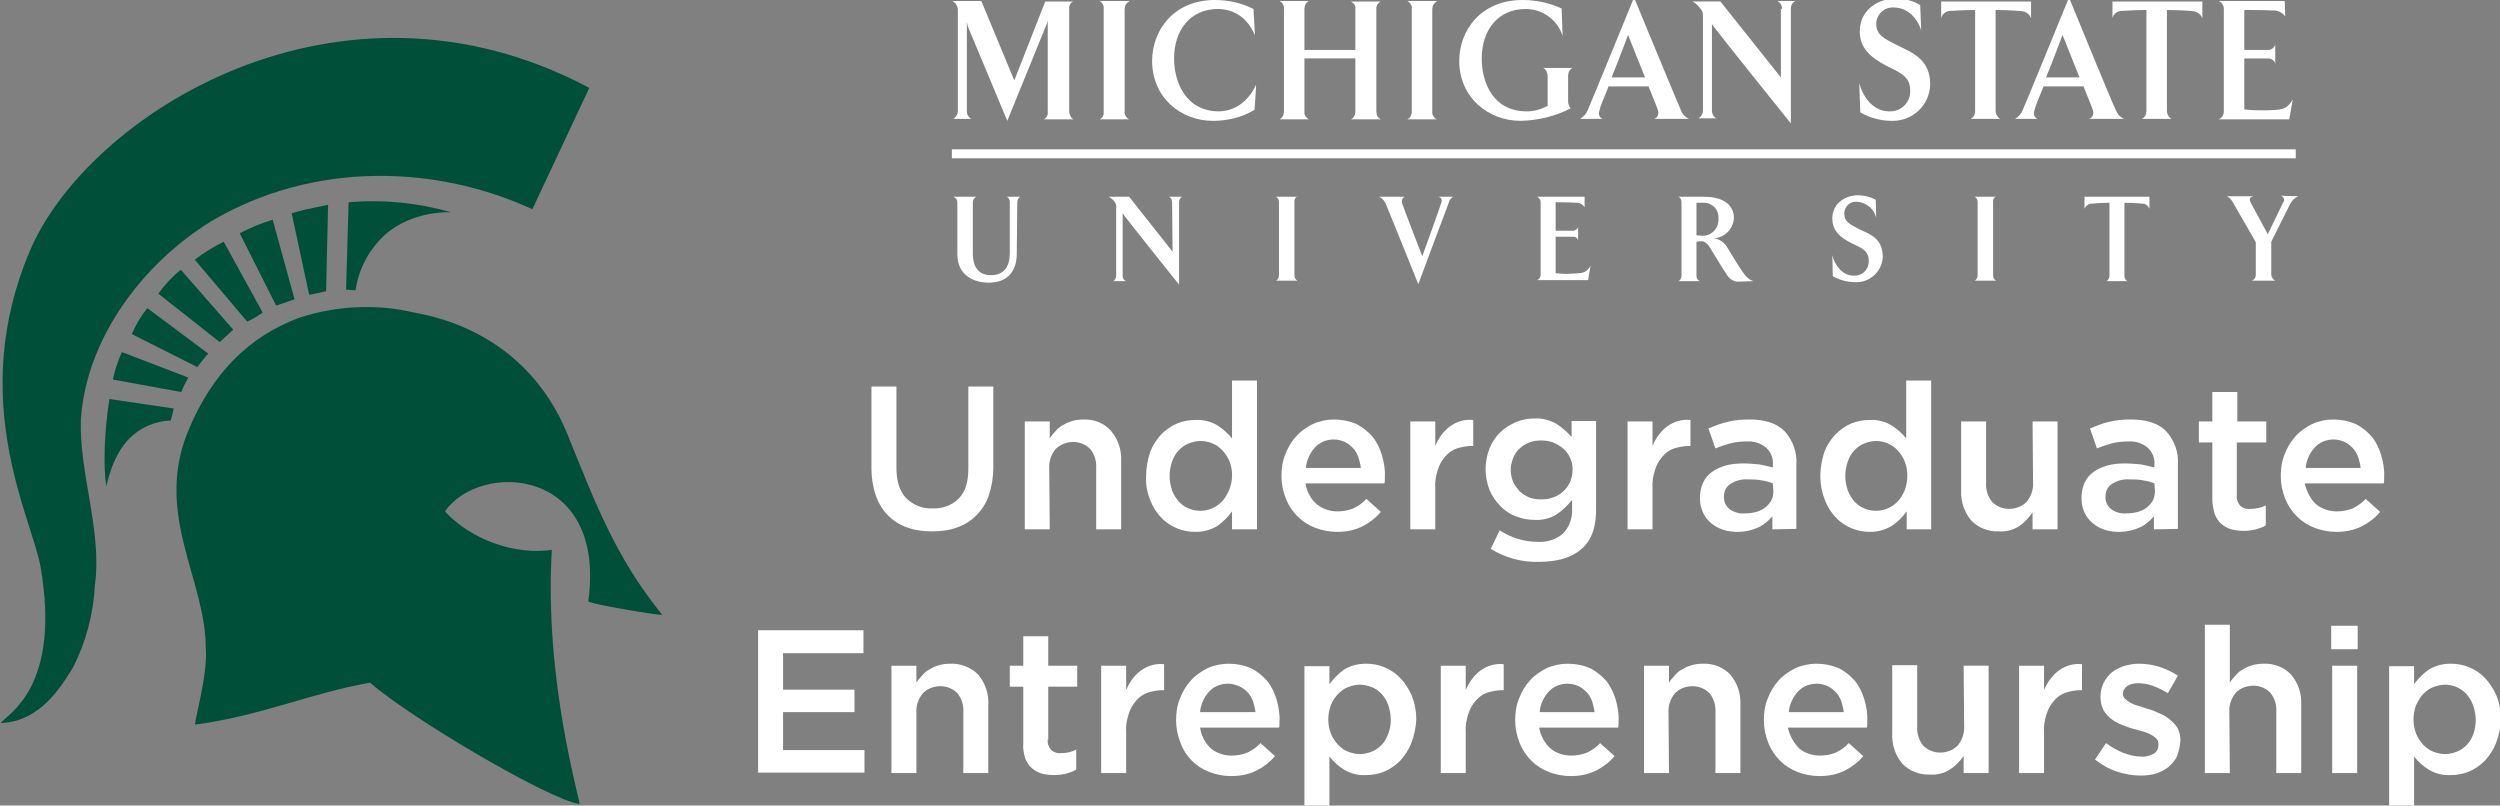 <?xml version="1.0" encoding="utf-8"?>
<!-- Generator: Adobe Illustrator 21.0.0, SVG Export Plug-In . SVG Version: 6.00 Build 0)  -->
<svg version="1.1" id="Layer_1" xmlns="http://www.w3.org/2000/svg" xmlns:xlink="http://www.w3.org/1999/xlink" x="0px" y="0px"
	 viewBox="0 0 500.6 161.3" style="enable-background:new 0 0 500.6 161.3;" xml:space="preserve">
<rect x="0" y="0" width="500.6" height="161.3" fill="#808080" stroke="none"/>
<style type="text/css">
	.st0{fill:#FFFFFF;}
	.st1{clip-path:url(#SVGID_2_);}
	.st2{fill:#005039;}
	.st3{clip-path:url(#SVGID_4_);}
</style>
<title>MSUE-01</title>
<g>
	<path class="st0" d="M198.9,93.6c0,1.9-0.3,3.8-0.9,5.6c-0.5,1.5-1.4,2.9-2.5,4s-2.4,1.9-3.8,2.4c-1.6,0.6-3.3,0.8-5.1,0.8
		c-1.7,0-3.4-0.2-5-0.8c-1.4-0.5-2.7-1.3-3.8-2.4s-1.9-2.5-2.4-3.9c-0.6-1.7-0.9-3.6-0.9-5.4V77.4h5v16.2c0,2.7,0.6,4.7,1.9,6.1
		c1.4,1.4,3.3,2.2,5.3,2.1c2,0.1,3.9-0.6,5.3-2c1.3-1.3,1.9-3.3,1.9-6V77.4h5V93.6L198.9,93.6L198.9,93.6z"/>
	<path class="st0" d="M210.2,106h-5V84.4h5v3.4c0.3-0.5,0.7-1,1.2-1.5c0.4-0.5,0.9-0.9,1.5-1.2c0.6-0.4,1.2-0.6,1.8-0.8
		c0.7-0.2,1.5-0.3,2.2-0.3c2.1-0.1,4.2,0.7,5.6,2.3c1.4,1.7,2.1,3.8,2,6V106h-5V93.8c0.1-1.4-0.3-2.8-1.2-3.9
		c-0.9-0.9-2.1-1.4-3.4-1.4c-1.3,0-2.6,0.5-3.5,1.4c-0.9,1.1-1.4,2.5-1.3,3.9L210.2,106L210.2,106L210.2,106z"/>
	<path class="st0" d="M246.7,106v-3.6c-0.8,1.1-1.8,2.1-2.9,2.9c-1.3,0.8-2.8,1.2-4.4,1.2c-1.3,0-2.5-0.2-3.7-0.7s-2.3-1.2-3.2-2.2
		c-1-1-1.7-2.2-2.2-3.5c-0.6-1.5-0.9-3.1-0.8-4.8c0-1.6,0.3-3.2,0.8-4.8c0.5-1.3,1.3-2.5,2.2-3.5c0.9-0.9,2-1.7,3.2-2.2
		s2.4-0.7,3.7-0.7c1.5-0.1,3.1,0.3,4.4,1.1c1.1,0.7,2.1,1.6,2.9,2.6V76.2h5V106H246.7L246.7,106z M246.2,92.4
		c-0.3-0.8-0.8-1.5-1.4-2.2c-0.6-0.6-1.2-1.1-2-1.4c-0.7-0.3-1.5-0.5-2.4-0.5c-0.8,0-1.6,0.2-2.4,0.5c-0.8,0.3-1.4,0.8-2,1.4
		s-1,1.4-1.3,2.2c-0.3,0.9-0.5,1.9-0.5,2.9s0.2,2,0.5,2.9c0.3,0.8,0.8,1.6,1.3,2.2c0.6,0.6,1.2,1.1,2,1.4c2.3,1,5,0.4,6.7-1.4
		c0.6-0.6,1-1.4,1.4-2.2C246.9,96.2,246.9,94.2,246.2,92.4L246.2,92.4z"/>
	<path class="st0" d="M263.7,101c1.1,0.9,2.6,1.4,4.1,1.4c1.1,0,2.2-0.2,3.2-0.6c1-0.5,1.9-1.1,2.6-1.9l2.9,2.6
		c-1,1.2-2.3,2.2-3.7,2.9c-1.6,0.8-3.3,1.1-5.1,1.1c-1.5,0-3-0.3-4.3-0.8c-2.7-1-4.8-3.1-5.9-5.8c-0.6-1.5-0.9-3-0.9-4.6
		c0-1.5,0.2-3,0.8-4.4c0.5-1.3,1.2-2.5,2.2-3.6c0.9-1,2.1-1.8,3.3-2.4c1.3-0.6,2.8-0.9,4.2-0.9c1.6,0,3.1,0.3,4.5,0.9
		c1.2,0.6,2.3,1.5,3.2,2.5c0.9,1.1,1.5,2.4,1.9,3.7c0.4,1.4,0.7,2.9,0.6,4.4c0,0.2,0,0.4,0,0.6s0,0.5-0.1,0.7h-15.8
		C261.7,98.5,262.5,100,263.7,101z M272.5,93.7c-0.1-0.8-0.3-1.5-0.5-2.2c-0.3-0.7-0.6-1.3-1.1-1.8s-1-0.9-1.6-1.2
		c-0.7-0.3-1.4-0.5-2.2-0.5c-1.4,0-2.8,0.5-3.8,1.6s-1.7,2.6-1.8,4.1H272.5L272.5,93.7z"/>
	<path class="st0" d="M287.4,106h-5V84.4h5v4.9c0.6-1.5,1.6-2.9,2.9-3.9c1.4-1,3-1.5,4.7-1.3v5.2h-0.3c-1,0-2,0.2-3,0.5
		c-0.9,0.3-1.7,0.9-2.3,1.6c-0.7,0.8-1.2,1.7-1.5,2.7c-0.4,1.2-0.6,2.5-0.5,3.7L287.4,106L287.4,106L287.4,106z"/>
	<path class="st0" d="M316.7,109.9c-2,1.8-4.9,2.6-8.6,2.6c-3.4,0.1-6.7-0.8-9.6-2.6l1.8-3.7c1.1,0.7,2.3,1.3,3.6,1.7
		c1.3,0.4,2.7,0.6,4.1,0.6c1.8,0.1,3.7-0.5,5-1.7c1.3-1.3,1.9-3.2,1.8-5v-1.7c-0.9,1.1-1.9,2.1-3.1,2.9c-1.3,0.8-2.9,1.2-4.4,1.1
		c-1.3,0-2.5-0.2-3.7-0.7c-1.2-0.4-2.2-1.1-3.1-2s-1.7-2-2.2-3.2c-1.1-2.7-1.1-5.8,0-8.5c0.5-1.2,1.2-2.3,2.2-3.2
		c0.9-0.9,2-1.5,3.1-2c1.2-0.5,2.4-0.7,3.6-0.7c1.6-0.1,3.1,0.3,4.5,1.1c1.1,0.7,2.1,1.6,3,2.6v-3.2h4.9v17.1
		C319.7,105.3,318.8,108.1,316.7,109.9z M314.4,91.7c-0.3-0.7-0.8-1.4-1.4-1.9s-1.3-0.9-2-1.2c-0.8-0.3-1.6-0.4-2.4-0.4
		s-1.6,0.1-2.4,0.4c-0.7,0.3-1.4,0.7-1.9,1.2c-0.6,0.5-1,1.2-1.3,1.9c-0.3,0.8-0.5,1.6-0.5,2.4s0.2,1.7,0.5,2.4
		c0.3,0.7,0.8,1.3,1.3,1.9c0.6,0.5,1.2,0.9,1.9,1.2c0.8,0.3,1.6,0.4,2.4,0.4s1.6-0.1,2.4-0.4c1.5-0.5,2.7-1.6,3.4-3.1
		c0.3-0.8,0.5-1.6,0.5-2.4C314.9,93.3,314.8,92.5,314.4,91.7z"/>
	<path class="st0" d="M330.9,106h-5V84.4h5v4.9c0.6-1.5,1.6-2.9,2.9-3.9c1.4-1,3-1.5,4.7-1.3v5.2h-0.3c-1,0-2,0.2-3,0.5
		c-0.9,0.3-1.7,0.9-2.3,1.6c-0.7,0.8-1.2,1.7-1.5,2.7c-0.4,1.2-0.6,2.5-0.5,3.7L330.9,106L330.9,106L330.9,106z"/>
	<path class="st0" d="M354.9,106v-2.6c-0.8,0.9-1.7,1.7-2.8,2.2c-1.3,0.6-2.7,0.9-4.1,0.9c-1,0-2-0.1-2.9-0.4s-1.7-0.7-2.4-1.3
		c-1.5-1.2-2.3-3-2.3-5v-0.1c0-1.1,0.2-2.1,0.6-3s1-1.6,1.8-2.2s1.8-1,2.8-1.3c1.1-0.3,2.3-0.4,3.5-0.4c1.1,0,2.2,0.1,3.3,0.2
		c0.9,0.2,1.8,0.4,2.6,0.6V93c0.1-1.3-0.4-2.5-1.4-3.4c-1.1-0.9-2.5-1.3-3.9-1.2c-1.1,0-2.2,0.1-3.3,0.4c-1,0.3-2,0.6-2.9,1l-1.4-4
		c1.2-0.5,2.4-1,3.7-1.3c1.5-0.4,3-0.5,4.5-0.5c3.2,0,5.6,0.8,7.1,2.4c1.6,1.8,2.5,4.2,2.3,6.7v12.8L354.9,106L354.9,106z M355,96.8
		c-0.7-0.3-1.5-0.5-2.2-0.6c-0.9-0.2-1.8-0.2-2.7-0.2c-1.3-0.1-2.5,0.2-3.6,0.9c-0.9,0.6-1.3,1.5-1.3,2.6v0.1c0,0.9,0.4,1.8,1.2,2.4
		c0.9,0.6,1.9,0.9,3,0.8c0.8,0,1.5-0.1,2.3-0.3c0.7-0.2,1.3-0.5,1.8-0.9s0.9-0.9,1.2-1.4c0.3-0.6,0.4-1.2,0.4-1.9L355,96.8L355,96.8
		L355,96.8z"/>
	<path class="st0" d="M381.8,106v-3.6c-0.8,1.1-1.8,2.1-3,2.9c-1.3,0.8-2.8,1.2-4.3,1.2c-1.3,0-2.5-0.2-3.7-0.7s-2.3-1.2-3.2-2.2
		c-1-1-1.7-2.2-2.2-3.5c-0.6-1.5-0.9-3.1-0.9-4.8c0-1.6,0.3-3.2,0.8-4.8c0.5-1.3,1.3-2.5,2.2-3.5c0.9-0.9,2-1.7,3.2-2.2
		s2.4-0.7,3.7-0.7c1.5-0.1,3.1,0.3,4.4,1.1c1.1,0.7,2.1,1.6,2.9,2.6V76.2h5V106H381.8L381.8,106z M381.4,92.4
		c-0.3-0.8-0.8-1.5-1.4-2.2c-1.1-1.2-2.7-1.9-4.3-1.9c-0.8,0-1.6,0.2-2.4,0.5s-1.4,0.8-2,1.4s-1,1.4-1.3,2.2
		c-0.3,0.9-0.5,1.9-0.5,2.9s0.2,2,0.5,2.9c0.3,0.8,0.8,1.6,1.3,2.2c0.6,0.6,1.2,1.1,2,1.4c2.3,1,5,0.4,6.7-1.4
		c0.6-0.6,1-1.4,1.4-2.2C382.1,96.2,382.1,94.2,381.4,92.4L381.4,92.4z"/>
	<path class="st0" d="M407,84.4h5V106h-5v-3.4c-0.7,1-1.6,2-2.6,2.7c-1.2,0.8-2.6,1.2-4.1,1.1c-2.1,0.1-4.2-0.7-5.6-2.2
		c-1.4-1.7-2.1-3.8-2-6V84.4h5v12.2c-0.1,1.4,0.3,2.8,1.2,3.9c0.9,0.9,2.1,1.4,3.4,1.4s2.6-0.5,3.5-1.4c0.9-1.1,1.4-2.5,1.3-3.9
		L407,84.4L407,84.4z"/>
	<path class="st0" d="M431.3,106v-2.6c-0.8,0.9-1.7,1.7-2.8,2.2c-1.3,0.6-2.7,0.9-4.1,0.9c-1,0-2-0.1-2.9-0.4s-1.7-0.7-2.4-1.3
		c-1.5-1.2-2.3-3-2.3-5v-0.1c0-1.1,0.2-2.1,0.6-3s1-1.6,1.8-2.2s1.8-1,2.8-1.3c1.1-0.3,2.3-0.4,3.5-0.4c1.1,0,2.2,0.1,3.3,0.2
		c0.9,0.2,1.8,0.4,2.6,0.6V93c0.1-1.3-0.4-2.5-1.4-3.4c-1.1-0.9-2.5-1.3-3.9-1.2c-1.1,0-2.2,0.1-3.3,0.4c-1,0.3-2,0.6-2.9,1l-1.4-4
		c1.2-0.5,2.4-1,3.7-1.3c1.5-0.4,3-0.5,4.5-0.5c3.2,0,5.6,0.8,7.1,2.4c1.6,1.8,2.5,4.2,2.3,6.7v12.8L431.3,106L431.3,106z
		 M431.4,96.8c-0.7-0.3-1.5-0.5-2.2-0.6c-0.9-0.2-1.8-0.2-2.7-0.2c-1.3-0.1-2.5,0.2-3.6,0.9c-0.9,0.6-1.3,1.5-1.3,2.6v0.1
		c0,0.9,0.4,1.8,1.2,2.4c0.9,0.6,1.9,0.9,3,0.8c0.8,0,1.5-0.1,2.3-0.3c0.7-0.2,1.3-0.5,1.8-0.9s0.9-0.9,1.2-1.4
		c0.3-0.6,0.4-1.2,0.4-1.9L431.4,96.8L431.4,96.8L431.4,96.8z"/>
	<path class="st0" d="M447.9,99.2c-0.1,0.8,0.2,1.5,0.7,2.1c0.6,0.5,1.3,0.7,2,0.6c1.1,0,2.1-0.2,3.1-0.7v4c-0.6,0.4-1.3,0.6-2,0.8
		c-0.8,0.2-1.6,0.3-2.4,0.3s-1.7-0.1-2.5-0.3c-0.7-0.2-1.4-0.6-2-1.1s-1-1.2-1.3-1.9c-0.3-1-0.5-2-0.5-3V88.6h-2.7v-4.2h2.7v-5.9h5
		v5.9h5.8v4.2h-5.9L447.9,99.2L447.9,99.2L447.9,99.2z"/>
	<path class="st0" d="M463.8,101c1.1,0.9,2.6,1.4,4.1,1.4c1.1,0,2.2-0.2,3.2-0.6c1-0.5,1.9-1.1,2.6-1.9l2.9,2.6
		c-1,1.2-2.3,2.2-3.7,2.9c-1.6,0.8-3.3,1.1-5.1,1.1c-1.5,0-3-0.3-4.3-0.8c-2.7-1-4.8-3.1-5.9-5.8c-0.6-1.5-0.9-3-0.9-4.6
		c0-1.5,0.2-3,0.8-4.4c0.5-1.3,1.2-2.5,2.2-3.6c0.9-1,2.1-1.8,3.3-2.4c1.3-0.6,2.8-0.9,4.2-0.9c1.6,0,3.1,0.3,4.5,0.9
		c1.2,0.6,2.3,1.5,3.2,2.5c0.9,1.1,1.5,2.4,1.9,3.7c0.4,1.4,0.7,2.9,0.6,4.4c0,0.2,0,0.4,0,0.6s0,0.5-0.1,0.7h-15.8
		C461.9,98.5,462.7,100,463.8,101z M472.7,93.7c-0.1-0.8-0.3-1.5-0.5-2.2c-0.3-0.7-0.6-1.3-1.1-1.8s-1-0.9-1.6-1.2
		c-0.7-0.3-1.4-0.5-2.2-0.5c-1.4,0-2.8,0.5-3.8,1.6s-1.7,2.6-1.8,4.1H472.7L472.7,93.7z"/>
	<path class="st0" d="M172.9,130.8h-16.1v7.3h14.3v4.5h-14.3v7.6h16.3v4.5h-21.3v-28.5h21.1V130.8L172.9,130.8z"/>
	<path class="st0" d="M183.5,154.8h-5v-21.5h5v3.4c0.3-0.5,0.7-1,1.2-1.5c0.4-0.5,0.9-0.9,1.5-1.2c0.6-0.4,1.2-0.6,1.8-0.8
		c0.7-0.2,1.5-0.3,2.2-0.3c2.1-0.1,4.2,0.7,5.7,2.2c1.4,1.7,2.1,3.8,2,6v13.7h-5v-12.1c0.1-1.4-0.3-2.8-1.2-3.9
		c-0.9-0.9-2.1-1.4-3.4-1.4c-1.3,0-2.6,0.5-3.5,1.4c-0.9,1.1-1.4,2.5-1.3,3.9V154.8L183.5,154.8L183.5,154.8z"/>
	<path class="st0" d="M209.8,148.1c-0.1,0.8,0.2,1.5,0.7,2.1c0.6,0.5,1.3,0.7,2,0.6c1,0,2.1-0.2,3-0.7v4c-0.6,0.4-1.3,0.6-2,0.8
		c-0.8,0.2-1.6,0.3-2.4,0.3c-0.8,0-1.7-0.1-2.5-0.3c-0.7-0.2-1.4-0.6-2-1.1s-1-1.2-1.3-1.9c-0.3-1-0.5-2-0.4-3v-11.4h-2.7v-4.2h2.7
		v-5.9h5v5.9h5.8v4.2h-5.8v10.6L209.8,148.1L209.8,148.1z"/>
	<path class="st0" d="M225.5,154.8h-5v-21.5h5v4.9c0.6-1.5,1.6-2.9,2.9-3.9c1.4-1,3-1.5,4.7-1.3v5.2h-0.3c-1,0-2,0.2-3,0.5
		c-0.9,0.3-1.7,0.9-2.3,1.6c-0.7,0.8-1.2,1.7-1.5,2.7c-0.4,1.2-0.6,2.5-0.5,3.7L225.5,154.8L225.5,154.8z"/>
	<path class="st0" d="M242.5,149.9c1.1,0.9,2.6,1.4,4.1,1.4c1.1,0,2.2-0.2,3.2-0.6c1-0.5,1.9-1.1,2.6-1.9l2.9,2.6
		c-1,1.2-2.3,2.2-3.7,2.9c-1.6,0.8-3.3,1.1-5.1,1.1c-1.5,0-3-0.3-4.3-0.8c-2.7-1-4.8-3.1-5.8-5.8c-0.6-1.5-0.9-3-0.9-4.6
		c0-1.5,0.2-3,0.8-4.4c0.5-1.3,1.2-2.5,2.2-3.6c0.9-1,2.1-1.8,3.3-2.4c1.3-0.6,2.8-0.9,4.2-0.9c1.6,0,3.1,0.3,4.5,0.9
		c1.2,0.6,2.3,1.5,3.2,2.5c0.9,1.1,1.5,2.4,1.9,3.7c0.4,1.4,0.7,2.9,0.6,4.4c0,0.2,0,0.4,0,0.6c0,0.2,0,0.5-0.1,0.7h-15.8
		C240.6,147.4,241.3,148.8,242.5,149.9z M251.4,142.6c-0.1-0.8-0.3-1.5-0.5-2.2c-0.3-0.7-0.6-1.3-1.1-1.8s-1-0.9-1.7-1.2
		s-1.4-0.5-2.2-0.5c-1.4,0-2.8,0.5-3.8,1.6s-1.7,2.6-1.8,4.1L251.4,142.6L251.4,142.6z"/>
	<path class="st0" d="M282.6,148.8c-0.5,1.3-1.3,2.5-2.2,3.5c-0.9,0.9-2,1.7-3.2,2.2s-2.5,0.7-3.7,0.7c-1.5,0.1-3.1-0.3-4.4-1.1
		c-1.1-0.7-2.1-1.6-2.9-2.6v9.9h-5v-28h5v3.6c0.8-1.1,1.8-2.1,2.9-2.9c1.3-0.8,2.8-1.2,4.4-1.2c1.3,0,2.5,0.2,3.7,0.7
		s2.3,1.2,3.2,2.2c1,1,1.7,2.2,2.3,3.5c0.6,1.5,0.9,3.1,0.9,4.8C283.5,145.7,283.2,147.3,282.6,148.8z M278,141.2
		c-0.3-0.8-0.7-1.5-1.3-2.2c-0.6-0.6-1.2-1.1-2-1.4c-0.8-0.3-1.6-0.5-2.4-0.5s-1.6,0.2-2.4,0.5s-1.4,0.8-2,1.4
		c-0.6,0.6-1.1,1.4-1.4,2.2c-0.7,1.8-0.7,3.9,0,5.7c0.3,0.8,0.8,1.5,1.4,2.2c0.6,0.6,1.2,1.1,2,1.4c0.8,0.3,1.6,0.5,2.4,0.5
		s1.6-0.2,2.4-0.5s1.4-0.8,2-1.4c0.6-0.6,1-1.4,1.3-2.2C278.7,145.1,278.6,143.1,278,141.2L278,141.2z"/>
	<path class="st0" d="M293.5,154.8h-5v-21.5h5v4.9c0.6-1.5,1.6-2.9,2.9-3.9c1.4-1,3-1.5,4.7-1.3v5.2h-0.3c-1,0-2,0.2-3,0.5
		c-0.9,0.3-1.7,0.9-2.3,1.6c-0.7,0.8-1.2,1.7-1.5,2.7c-0.4,1.2-0.6,2.5-0.5,3.7L293.5,154.8L293.5,154.8L293.5,154.8z"/>
	<path class="st0" d="M310.5,149.9c1.1,0.9,2.6,1.4,4.1,1.4c1.1,0,2.2-0.2,3.2-0.6c1-0.5,1.9-1.1,2.6-1.9l2.9,2.6
		c-1,1.2-2.3,2.2-3.7,2.9c-1.6,0.8-3.3,1.1-5.1,1.1c-1.5,0-3-0.3-4.3-0.8c-2.7-1-4.8-3.1-5.9-5.8c-0.6-1.5-0.9-3-0.9-4.6
		c0-1.5,0.2-3,0.8-4.4c0.5-1.3,1.2-2.5,2.2-3.6c0.9-1,2.1-1.8,3.3-2.4c1.3-0.6,2.8-0.9,4.2-0.9c1.6,0,3.1,0.3,4.5,0.9
		c1.2,0.6,2.3,1.5,3.2,2.5c0.9,1.1,1.5,2.4,1.9,3.7c0.4,1.4,0.7,2.9,0.6,4.4c0,0.2,0,0.4,0,0.6c0,0.2,0,0.5-0.1,0.7h-15.8
		C308.5,147.4,309.3,148.8,310.5,149.9z M319.3,142.6c-0.1-0.8-0.3-1.5-0.5-2.2c-0.3-0.7-0.6-1.3-1.1-1.8s-1-0.9-1.6-1.2
		c-0.7-0.3-1.4-0.5-2.2-0.5c-1.4,0-2.8,0.5-3.8,1.6s-1.7,2.6-1.8,4.1L319.3,142.6L319.3,142.6z"/>
	<path class="st0" d="M334.2,154.8h-5v-21.5h5v3.4c0.3-0.5,0.7-1,1.2-1.5c0.4-0.5,0.9-0.9,1.5-1.2c0.6-0.4,1.2-0.6,1.8-0.8
		c0.7-0.2,1.5-0.3,2.2-0.3c2.1-0.1,4.2,0.7,5.6,2.2c1.4,1.7,2.1,3.8,2,6v13.7h-5v-12.1c0.1-1.4-0.3-2.8-1.2-3.9
		c-0.9-0.9-2.1-1.4-3.4-1.4s-2.6,0.5-3.5,1.4c-0.9,1.1-1.4,2.5-1.3,3.9L334.2,154.8L334.2,154.8L334.2,154.8z"/>
	<path class="st0" d="M360.3,149.9c1.1,0.9,2.6,1.4,4.1,1.4c1.1,0,2.2-0.2,3.2-0.6c1-0.5,1.9-1.1,2.6-1.9l2.9,2.6
		c-1,1.2-2.3,2.2-3.7,2.9c-1.6,0.8-3.3,1.1-5.1,1.1c-1.5,0-3-0.3-4.3-0.8c-2.7-1-4.8-3.1-5.9-5.8c-0.6-1.5-0.9-3-0.9-4.6
		c0-1.5,0.2-3,0.8-4.4c0.5-1.3,1.2-2.5,2.2-3.6c0.9-1,2.1-1.8,3.3-2.4c1.3-0.6,2.8-0.9,4.2-0.9c1.6,0,3.1,0.3,4.5,0.9
		c1.2,0.6,2.3,1.5,3.2,2.5c0.9,1.1,1.5,2.4,1.9,3.7c0.4,1.4,0.7,2.9,0.6,4.4c0,0.2,0,0.4,0,0.6c0,0.2,0,0.5-0.1,0.7H358
		C358.4,147.4,359.2,148.8,360.3,149.9z M369.2,142.6c-0.1-0.8-0.3-1.5-0.5-2.2c-0.3-0.7-0.6-1.3-1.1-1.8s-1-0.9-1.6-1.2
		c-0.7-0.3-1.4-0.5-2.2-0.5c-1.4,0-2.8,0.5-3.8,1.6s-1.7,2.6-1.8,4.1L369.2,142.6L369.2,142.6z"/>
	<path class="st0" d="M393.2,133.3h5v21.5h-5v-3.4c-0.7,1-1.6,1.9-2.6,2.6c-1.2,0.8-2.6,1.2-4.1,1.1c-2.1,0.1-4.2-0.7-5.6-2.2
		c-1.4-1.7-2.1-3.8-2-6v-13.7h5v12.2c-0.1,1.4,0.3,2.8,1.2,3.9c0.9,0.9,2.1,1.4,3.4,1.4s2.6-0.5,3.5-1.4c0.9-1.1,1.4-2.5,1.3-3.9
		L393.2,133.3L393.2,133.3L393.2,133.3z"/>
	<path class="st0" d="M409.3,154.8h-5v-21.5h5v4.9c0.6-1.5,1.6-2.9,2.9-3.9c1.4-1,3-1.5,4.7-1.3v5.2h-0.3c-1,0-2,0.2-3,0.5
		c-0.9,0.3-1.7,0.9-2.3,1.6c-0.7,0.8-1.2,1.7-1.5,2.7c-0.4,1.2-0.6,2.5-0.5,3.7L409.3,154.8L409.3,154.8L409.3,154.8z"/>
	<path class="st0" d="M435.9,151.5c-0.4,0.8-1,1.5-1.7,2.1c-0.8,0.6-1.6,1-2.5,1.3c-1,0.3-2.1,0.4-3.1,0.4c-1.6,0-3.2-0.3-4.7-0.8
		c-1.6-0.5-3.1-1.4-4.4-2.4l2.2-3.3c1.1,0.8,2.3,1.5,3.6,2c1.1,0.4,2.3,0.7,3.5,0.7c0.9,0.1,1.7-0.2,2.5-0.6c0.6-0.4,0.9-1,0.9-1.7
		V149c0-0.4-0.1-0.8-0.4-1.1s-0.7-0.6-1.1-0.8c-0.5-0.2-1-0.5-1.5-0.6l-1.8-0.5c-0.8-0.2-1.6-0.5-2.4-0.8s-1.5-0.7-2.2-1.2
		c-0.6-0.5-1.2-1.1-1.6-1.8c-0.4-0.8-0.6-1.7-0.6-2.6v-0.1c0-0.9,0.2-1.9,0.6-2.7s0.9-1.5,1.6-2.1s1.6-1,2.4-1.3c1-0.3,2-0.5,3-0.5
		c1.4,0,2.8,0.2,4.1,0.6c1.3,0.4,2.6,1,3.8,1.8l-2,3.5c-1-0.6-2-1.1-3.1-1.5c-0.9-0.3-1.9-0.5-2.9-0.5c-0.8,0-1.6,0.2-2.2,0.6
		c-0.5,0.4-0.8,0.9-0.8,1.5l0,0c0,0.4,0.1,0.7,0.4,1s0.7,0.6,1.1,0.8c0.5,0.3,1,0.5,1.5,0.6c0.6,0.2,1.2,0.4,1.8,0.6
		c0.8,0.2,1.6,0.5,2.4,0.9c0.8,0.3,1.5,0.7,2.1,1.2s1.2,1.1,1.6,1.7c0.4,0.8,0.6,1.6,0.6,2.5v0.1
		C436.5,149.5,436.3,150.5,435.9,151.5z"/>
	<path class="st0" d="M446.5,154.8h-5v-29.7h5v11.6c0.3-0.5,0.7-1,1.2-1.5c0.4-0.5,0.9-0.9,1.5-1.2c0.6-0.4,1.2-0.6,1.8-0.8
		c0.7-0.2,1.5-0.3,2.2-0.3c2.1-0.1,4.2,0.7,5.6,2.2c1.4,1.7,2.1,3.8,2,6v13.7h-5v-12.2c0.1-1.4-0.3-2.8-1.2-3.9
		c-0.9-0.9-2.1-1.4-3.4-1.4s-2.6,0.5-3.5,1.4c-0.9,1.1-1.4,2.5-1.3,3.9L446.5,154.8L446.5,154.8L446.5,154.8z"/>
	<path class="st0" d="M466.8,130v-4.7h5.3v4.7H466.8z M467,154.8v-21.5h5v21.5H467z"/>
	<path class="st0" d="M499.8,148.8c-0.5,1.3-1.3,2.5-2.2,3.5c-0.9,0.9-2,1.7-3.2,2.2s-2.5,0.7-3.7,0.7c-1.5,0.1-3.1-0.3-4.4-1.1
		c-1.1-0.7-2.1-1.6-2.9-2.6v9.9h-5v-28h5v3.6c0.8-1.1,1.8-2.1,2.9-2.9c1.3-0.8,2.8-1.2,4.4-1.2c1.3,0,2.5,0.2,3.7,0.7
		s2.3,1.2,3.2,2.2c1,1,1.7,2.2,2.3,3.5c0.6,1.5,0.9,3.1,0.9,4.8C500.7,145.7,500.4,147.3,499.8,148.8z M495.2,141.2
		c-0.3-0.8-0.7-1.5-1.3-2.2c-1.1-1.2-2.7-1.9-4.3-1.9c-0.8,0-1.6,0.2-2.4,0.5s-1.4,0.8-2,1.4c-0.6,0.6-1,1.4-1.4,2.2
		c-0.7,1.8-0.7,3.9,0,5.7c0.3,0.8,0.8,1.5,1.4,2.2c0.6,0.6,1.2,1.1,2,1.4c0.8,0.3,1.6,0.5,2.4,0.5s1.6-0.2,2.4-0.5s1.4-0.8,2-1.4
		c0.6-0.6,1-1.4,1.3-2.2C495.9,145.1,495.9,143.1,495.2,141.2L495.2,141.2z"/>
	<path class="st0" d="M194.8,40.5v10.4c0,1.7,0.6,4.2,3.6,4.2c2.8,0,3.8-1.9,3.8-4.4V40.5c0-0.5-0.2-0.9-0.6-1.1h2.7
		c-0.4,0.2-0.6,0.7-0.6,1.1l-0.1,10.2c0,4.2-2.4,5.9-5.6,5.9c-2.8,0-6.3-1.3-6.3-5.7V40.5c0-0.5-0.3-0.9-0.8-1.1h4.6
		C195.1,39.6,194.8,40,194.8,40.5L194.8,40.5L194.8,40.5z"/>
	<path class="st0" d="M234.7,40.5c0-0.5-0.2-0.9-0.6-1.1h2.6c-0.4,0.2-0.6,0.7-0.6,1.1V57c0,0-11.3-14.1-11.3-14.3v12.5
		c0,0.5,0.2,0.9,0.7,1.1h-2.6c0.4-0.2,0.6-0.7,0.6-1.1V41.9c0.1-0.6,0-1.2-0.4-1.6c-0.3-0.4-0.7-0.7-1.1-0.9h4.1l8.7,11L234.7,40.5
		L234.7,40.5L234.7,40.5z"/>
	<path class="st0" d="M259.8,39.3c-0.4,0.2-0.7,0.7-0.6,1.1v14.7c0,0.5,0.2,0.9,0.6,1.1h-4.3c0.4-0.2,0.6-0.7,0.6-1.1V40.5
		c0-0.5-0.2-0.9-0.6-1.1h4.3L259.8,39.3L259.8,39.3z"/>
	<path class="st0" d="M288.6,40.6c0.2-0.4,0.1-0.9-0.3-1.1c-0.1,0-0.2-0.1-0.2-0.1h2.9c-0.5,0.3-0.8,0.7-0.9,1.2
		c-0.4,1-6.1,16.3-6.1,16.3s-6.2-15.4-6.6-16.3c-0.3-0.5-0.7-1-1.3-1.2h5.2c-0.5,0.2-0.7,0.8-0.5,1.3c0,0,0,0,0,0.1
		c0,0.2,4,10.5,4,10.5S288.6,40.8,288.6,40.6L288.6,40.6L288.6,40.6z"/>
	<path class="st0" d="M317.3,41.5c-0.4-0.6-1.1-1-1.8-0.9c-0.7-0.1-4-0.1-4-0.1v5.7h3.6c0.4-0.1,0.7-0.3,0.9-0.7v2.6
		c-0.1-0.4-0.5-0.7-0.9-0.7h-3.6v7.3c1,0.1,2,0.2,3.1,0.1c2.1-0.1,3,0,3.9-1.6l-0.5,2.9h-10.2c0.4-0.2,0.7-0.6,0.7-1.1V40.5
		c0-0.5-0.3-0.9-0.7-1.1h9.5V41.5L317.3,41.5L317.3,41.5z"/>
	<path class="st0" d="M339.7,40.6v6.5c0,0,0.7,0.1,1.1,0.1c1.7,0.1,3.2-1.2,3.3-3c0-0.2,0-0.3,0-0.5c0.1-1.7-1.2-3.1-2.9-3.1h-0.1
		C340.4,40.6,339.7,40.6,339.7,40.6L339.7,40.6L339.7,40.6z M343.2,47.7c1.1,0.2,2.1,0.8,2.7,1.9c0,0,2.8,4.7,3.7,5.7
		c0.4,0.4,0.9,0.8,1.5,1l-3.1,0.1c-0.8,0-1.6-0.5-2.1-1.2c-1.1-1.6-2.1-3.4-3-4.8c-0.6-1-1.2-2.1-2.2-2.1c-0.3,0-1,0.1-1,0.1v6.8
		c0,0.5,0.2,0.9,0.7,1.1h-4.3c0.4-0.2,0.6-0.7,0.6-1.1V40.5c0-0.5-0.2-0.9-0.6-1.1h5.1c4.9,0,6,2.5,6,4.2
		C347.1,45.8,345.4,47.6,343.2,47.7L343.2,47.7L343.2,47.7z"/>
	<path class="st0" d="M377,51.3c0,2.9-2.5,5.3-5.4,5.2h-0.1c-1.6,0-3.1-0.4-4.5-1.2l-0.1-4.2c0.4,1.8,1.9,4.1,4.3,4.1
		c1.6,0.1,2.9-1.1,3-2.7c0-0.1,0-0.2,0-0.3c0-2.4-2.1-2.7-4.2-3.9s-3.1-2.6-3.1-4.5c0-3.4,3-4.7,5.1-4.7c1.2,0,2.5,0.3,3.6,0.9
		l0.1,3.7c-0.4-1.9-2-3.2-3.9-3.3c-1.3-0.1-2.4,0.9-2.5,2.2c0,0.1,0,0.1,0,0.2c0,1.5,1,2.1,3.2,3.2C374.7,47,376.9,47.8,377,51.3
		L377,51.3L377,51.3z"/>
	<path class="st0" d="M399.7,39.3c-0.4,0.2-0.7,0.7-0.6,1.1v14.7c0,0.5,0.2,0.9,0.6,1.1h-4.3c0.4-0.2,0.6-0.7,0.6-1.1V40.5
		c0-0.5-0.2-0.9-0.6-1.1h4.3V39.3z"/>
	<path class="st0" d="M425.4,40.6v14.6c0,0.5,0.2,0.9,0.6,1.1h-4.2c0.4-0.2,0.6-0.7,0.6-1.1V40.6c-1.8,0-3.8,0.2-3.8,0.2
		c-0.5,0.1-1,0.5-1.2,1v-2.4h13v2.4c-0.2-0.5-0.6-0.9-1.1-1C429.3,40.8,427.1,40.6,425.4,40.6L425.4,40.6L425.4,40.6z"/>
	<path class="st0" d="M460.2,39.3c-0.7,0.3-1.2,0.8-1.6,1.5l-3.8,7.6v6.7c0.1,0.5,0.4,0.9,0.8,1.1h-4.7c0.5-0.2,0.8-0.6,0.8-1.1
		v-6.6l-4.6-8c-0.3-0.5-0.7-1-1.2-1.2h5.3c-0.6,0.2-1,0.4-0.4,1.5l3.3,6.1l3.1-6.4c0.3-0.3,0.2-0.8-0.1-1.1
		c-0.1-0.1-0.2-0.1-0.4-0.2L460.2,39.3L460.2,39.3z"/>
	<path class="st0" d="M209.3,0.3h5.6c-0.6,0.3-0.9,0.9-0.8,1.6v20.4c0,0.6,0.3,1.2,0.8,1.6H209c0.6-0.3,0.9-0.9,0.8-1.6V4.8
		c0-0.3,0-0.5,0.1-0.8l-0.3,0.8l-7.9,19.4l-7.9-18.9l-0.2-0.9v17.8c0,0.7,0.3,1.3,0.9,1.6h-3.6c0.5-0.3,0.9-0.9,0.9-1.6V1.8
		c-0.1-0.7-0.5-1.3-1.1-1.6h5.8l6.6,15.9L209.3,0.3L209.3,0.3z"/>
	<path class="st0" d="M226.1,0.3c-0.6,0.3-0.9,0.9-0.9,1.6v20.4c-0.1,0.6,0.3,1.3,0.9,1.6h-5.9c0.6-0.3,0.9-0.9,0.8-1.6V1.8
		c0.1-0.6-0.3-1.3-0.8-1.6h5.9V0.3z"/>
	<path class="st0" d="M251.3,7.1c-2-4.8-5.8-5.3-7.4-5.3c-5.6,0-8.8,4.3-8.8,9.9c0,4.7,2.3,10.6,9,10.6c1.5,0,5.2-0.6,7.4-5.3
		c0.1-0.1-0.3,5-0.3,5c-2.5,1.5-5.4,2.2-8.3,2.2c-6.5,0-12.2-4.7-12.2-12c0-6,4.2-12.2,12.6-12.2c2.7,0,5.3,0.6,7.7,1.8
		C251,1.8,251.3,7.3,251.3,7.1L251.3,7.1L251.3,7.1z"/>
	<path class="st0" d="M270.5,0.3h6c-0.6,0.3-1,0.9-0.9,1.6v20.4c0,0.7,0.3,1.3,0.9,1.6h-6c0.6-0.3,0.9-0.9,0.9-1.6V11.7h-10.2v10.6
		c-0.1,0.6,0.3,1.3,0.9,1.6h-5.9c0.6-0.3,0.9-0.9,0.9-1.6V1.8c0.1-0.6-0.3-1.3-0.9-1.6h5.9c-0.6,0.3-0.9,0.9-0.9,1.6V10h10.2V1.8
		C271.5,1.2,271.1,0.6,270.5,0.3L270.5,0.3L270.5,0.3z"/>
	<path class="st0" d="M287.7,0.3c-0.6,0.3-0.9,0.9-0.9,1.6v20.4c-0.1,0.6,0.3,1.3,0.9,1.6h-5.9c0.6-0.3,0.9-0.9,0.9-1.6V1.8
		c0.1-0.6-0.3-1.3-0.9-1.6h5.9V0.3z"/>
	<path class="st0" d="M312.7,1.7l0.2,5.5c-1-3.2-4-5.4-7.4-5.4c-5.6,0-8.8,4.3-8.8,9.9c0,4.7,2.2,10.6,9,10.6c1.5,0,2.9-0.4,4.2-1.1
		v-6c0-0.6-0.3-1.3-0.9-1.6h5.9c-0.6,0.3-0.9,0.9-0.9,1.6v5.1c0,0.5,0.2,1,0.5,1.4c-3.1,1.6-6.5,2.4-10,2.5c-6.5,0-12.3-4.7-12.3-12
		c0-6.1,4.3-12.2,12.7-12.2C307.7,0,310.3,0.6,312.7,1.7L312.7,1.7L312.7,1.7z"/>
	<path class="st0" d="M329.4,15.5C327.9,11.7,326,7,326,7s-2.2,5.9-3.3,8.5H329.4z M336.6,22.1c0.3,0.8,0.9,1.4,1.6,1.7h-7
		c0.7-0.2,1-0.9,0.8-1.6v-0.1c-0.1-0.4-1-2.5-1.9-4.8h-8c-1,2.4-1.8,4.4-1.8,4.8c-0.3,0.6-0.1,1.3,0.4,1.6c0.1,0.1,0.2,0.1,0.3,0.1
		h-4.6c0.7-0.4,1.2-1,1.5-1.7c0.6-1.3,9.3-22.6,9.3-22.6S336,20.8,336.6,22.1L336.6,22.1z"/>
	<path class="st0" d="M356.8,1.8c0.1-0.6-0.3-1.3-0.9-1.6h3.6c-0.6,0.3-0.9,0.9-0.9,1.6v22.9c0,0-15.8-19.6-15.8-19.9v17.3
		c0,0.7,0.3,1.3,0.9,1.6h-3.6c0.5-0.3,0.9-0.9,0.9-1.6V3.8c0-1.4,0-1.4-0.6-2.2c-0.4-0.5-0.9-1-1.5-1.3h5.6l12.1,15.2V1.8H356.8z"/>
	<path class="st0" d="M386.5,16.9c-0.1,4.1-3.4,7.3-7.5,7.3c-0.1,0-0.1,0-0.2,0c-2.2,0-4.4-0.6-6.3-1.7l-0.2-5.9
		c0.6,2.5,2.6,5.7,6,5.7c2.2,0.1,4.1-1.6,4.2-3.8c0-0.1,0-0.3,0-0.4c0-3.3-2.9-3.8-5.8-5.5s-4.3-3.6-4.3-6.3c0-4.7,4.2-6.6,7.1-6.6
		c1.7,0,3.5,0.4,5,1.3l0.2,5.1c-0.5-1.8-2.3-4.6-5.5-4.6c-1.8-0.1-3.3,1.2-3.5,3c0,0.1,0,0.2,0,0.3c0,2.1,1.4,2.9,4.5,4.4
		S386.5,12.1,386.5,16.9L386.5,16.9z"/>
	<path class="st0" d="M399.6,2v20.2c0,0.6,0.3,1.2,0.9,1.6h-5.9c0.6-0.3,0.9-0.9,0.9-1.6V2c-2.4,0-5.2,0.2-5.2,0.2
		c-0.8,0.1-1.4,0.7-1.6,1.4V0.3h18v3.4c-0.2-0.7-0.8-1.2-1.5-1.4C405,2.2,402,2,399.6,2L399.6,2L399.6,2z"/>
	<path class="st0" d="M416.4,15.5C414.9,11.7,413,7,413,7s-2.2,5.9-3.3,8.5H416.4z M423.7,22.1c0.3,0.8,0.9,1.4,1.6,1.7h-7
		c0.7-0.2,1-0.9,0.8-1.6v-0.1c-0.1-0.4-1-2.5-1.9-4.8h-8c-1,2.4-1.8,4.4-1.8,4.8c-0.3,0.6-0.1,1.3,0.4,1.6c0.1,0.1,0.2,0.1,0.3,0.1
		h-4.6c0.7-0.4,1.2-1,1.5-1.7c0.6-1.3,9.3-22.6,9.3-22.6S423,20.8,423.7,22.1L423.7,22.1L423.7,22.1z"/>
	<path class="st0" d="M433.9,2v20.2c0,0.6,0.3,1.2,0.9,1.6h-5.9c0.6-0.3,0.9-0.9,0.9-1.6V2c-2.4,0-5.2,0.2-5.2,0.2
		c-0.8,0.1-1.4,0.7-1.6,1.4V0.3h18v3.4c-0.2-0.7-0.8-1.2-1.5-1.4C439.3,2.2,436.3,2,433.9,2L433.9,2L433.9,2z"/>
	<path class="st0" d="M457.6,3.3C457,2.5,456.1,2,455,2.1C454,2,449.4,2,449.4,2v8h5c0.5-0.1,1-0.5,1.2-1v3.7
		c-0.2-0.5-0.6-0.9-1.2-1h-5v10.2c1.4,0.2,2.8,0.2,4.3,0.2c2.9-0.1,4.2,0,5.4-2.2l-0.7,4h-14.1c0.6-0.3,1-0.9,1-1.6V1.8
		c0-0.7-0.4-1.3-1-1.6h13.2L457.6,3.3L457.6,3.3L457.6,3.3z"/>
	<polygon class="st0" points="459.7,31.7 190.6,31.7 190.6,29.9 459.7,29.9 	"/>
</g>
<g>
	<g>
		<g>
			<g>
				<g>
					<g>
						<defs>
							<rect id="SVGID_1_" y="7.6" width="125.8" height="145.7"/>
						</defs>
						<clipPath id="SVGID_2_">
							<use xlink:href="#SVGID_1_"  style="overflow:visible;"/>
						</clipPath>
						<g class="st1">
							<path class="st2" d="M118,17.6c0,0-7.6,16.2-11.4,24.3c-18.8-8.7-43.5-9.9-64.3,2.4c-13.8,8.5-25,23.5-26.1,39.6
								c-0.4,10.8,4.3,22.5,2.8,33.3c-0.3,5.8-1.8,11.4-4.4,16.5c-3.5,5.8-7.6,10.8-14.5,11.1c1.5-1.9,12.2-7.2,8-31.4
								C6.4,103.8-6.7,80,6,50.2C17.5,23.1,67.8-9.1,118,17.6L118,17.6z"/>
						</g>
					</g>
				</g>
			</g>
		</g>
	</g>
	<g>
		<g>
			<g>
				<g>
					<g>
						<defs>
							<rect id="SVGID_3_" x="-6.9" y="-0.4" width="139.5" height="161.6"/>
						</defs>
						<clipPath id="SVGID_4_">
							<use xlink:href="#SVGID_3_"  style="overflow:visible;"/>
						</clipPath>
						<g class="st3">
							<path class="st2" d="M60,63.6c7.4-2.4,15.4-2.8,23-1c14.5,2.6,25.3,11.3,30.6,24.3c5.5,13.5,9.5,24.5,19,36.2
								c0.2,0.3-14.9-2.2-14.8-2.7c3.7-27-21.7-28.1-28.7-18c5.3,5.8,14.3,8.8,21.4,7.7c-1.6,26.7,6,51,5.5,50.9
								c-6.1-0.9-33.8-17.2-41.9-24.3c-12,2.1-21.3,6.5-35,8.4c-0.4,0.1,2.6-10.2,2.1-15.3c0-14.1-10.8-27.3-3.1-44.5
								C42.5,75.2,49.4,67.5,60,63.6L60,63.6z"/>
						</g>
					</g>
				</g>
			</g>
		</g>
	</g>
	<path class="st2" d="M69.3,58c0.7,0,1.8,0.2,1.9,0.1c0.6-4.3,2.8-8.3,6-11.2c5.7-4.9,13.2-4.4,13.1-4.4c-6.6-1.9-13.6-2.6-20.5-2
		L69.3,58L69.3,58L69.3,58z"/>
	<path class="st2" d="M21.9,79.9c-1.1,7.2-1.2,13.9-0.6,17.5c0,0,1.1-6.1,4.6-9.6c2.2-2.2,5.2-3.5,8.3-3.6c0.2-0.8,0.4-1.6,0.6-2.4
		L21.9,79.9L21.9,79.9L21.9,79.9z"/>
	<path class="st2" d="M36.3,78.5c0.4-1,0.9-2,1.4-2.9l-13.3-5.1c-0.8,1.8-1.4,3.6-1.8,5.5L36.3,78.5L36.3,78.5L36.3,78.5z"/>
	<path class="st2" d="M39.5,73.5c0,0,2.1-2.7,2.2-2.7l-12.2-9.1c-1.3,1.6-2.3,3.3-3.1,5.2L39.5,73.5L39.5,73.5L39.5,73.5z"/>
	<path class="st2" d="M44,68.5l2.7-2.5L36.2,54c-1.7,1.4-3.2,3-4.5,4.8L44,68.5L44,68.5z"/>
	<path class="st2" d="M49.5,64.4c1.1-0.5,2.1-1.1,3.1-1.8l-7.8-14.2c-2,1-4,2.2-5.8,3.6L49.5,64.4L49.5,64.4L49.5,64.4z"/>
	<path class="st2" d="M55.3,61.2C59,59.9,59,59.9,59,60l-4.4-16c-2.3,0.7-4.5,1.6-6.6,2.7L55.3,61.2L55.3,61.2L55.3,61.2z"/>
	<path class="st2" d="M61.9,59c0.1,0.1,3.4-0.7,3.4-0.7L65.7,41c-0.1,0.1-4,0.7-7.3,1.7L61.9,59L61.9,59L61.9,59z"/>
</g>
</svg>

